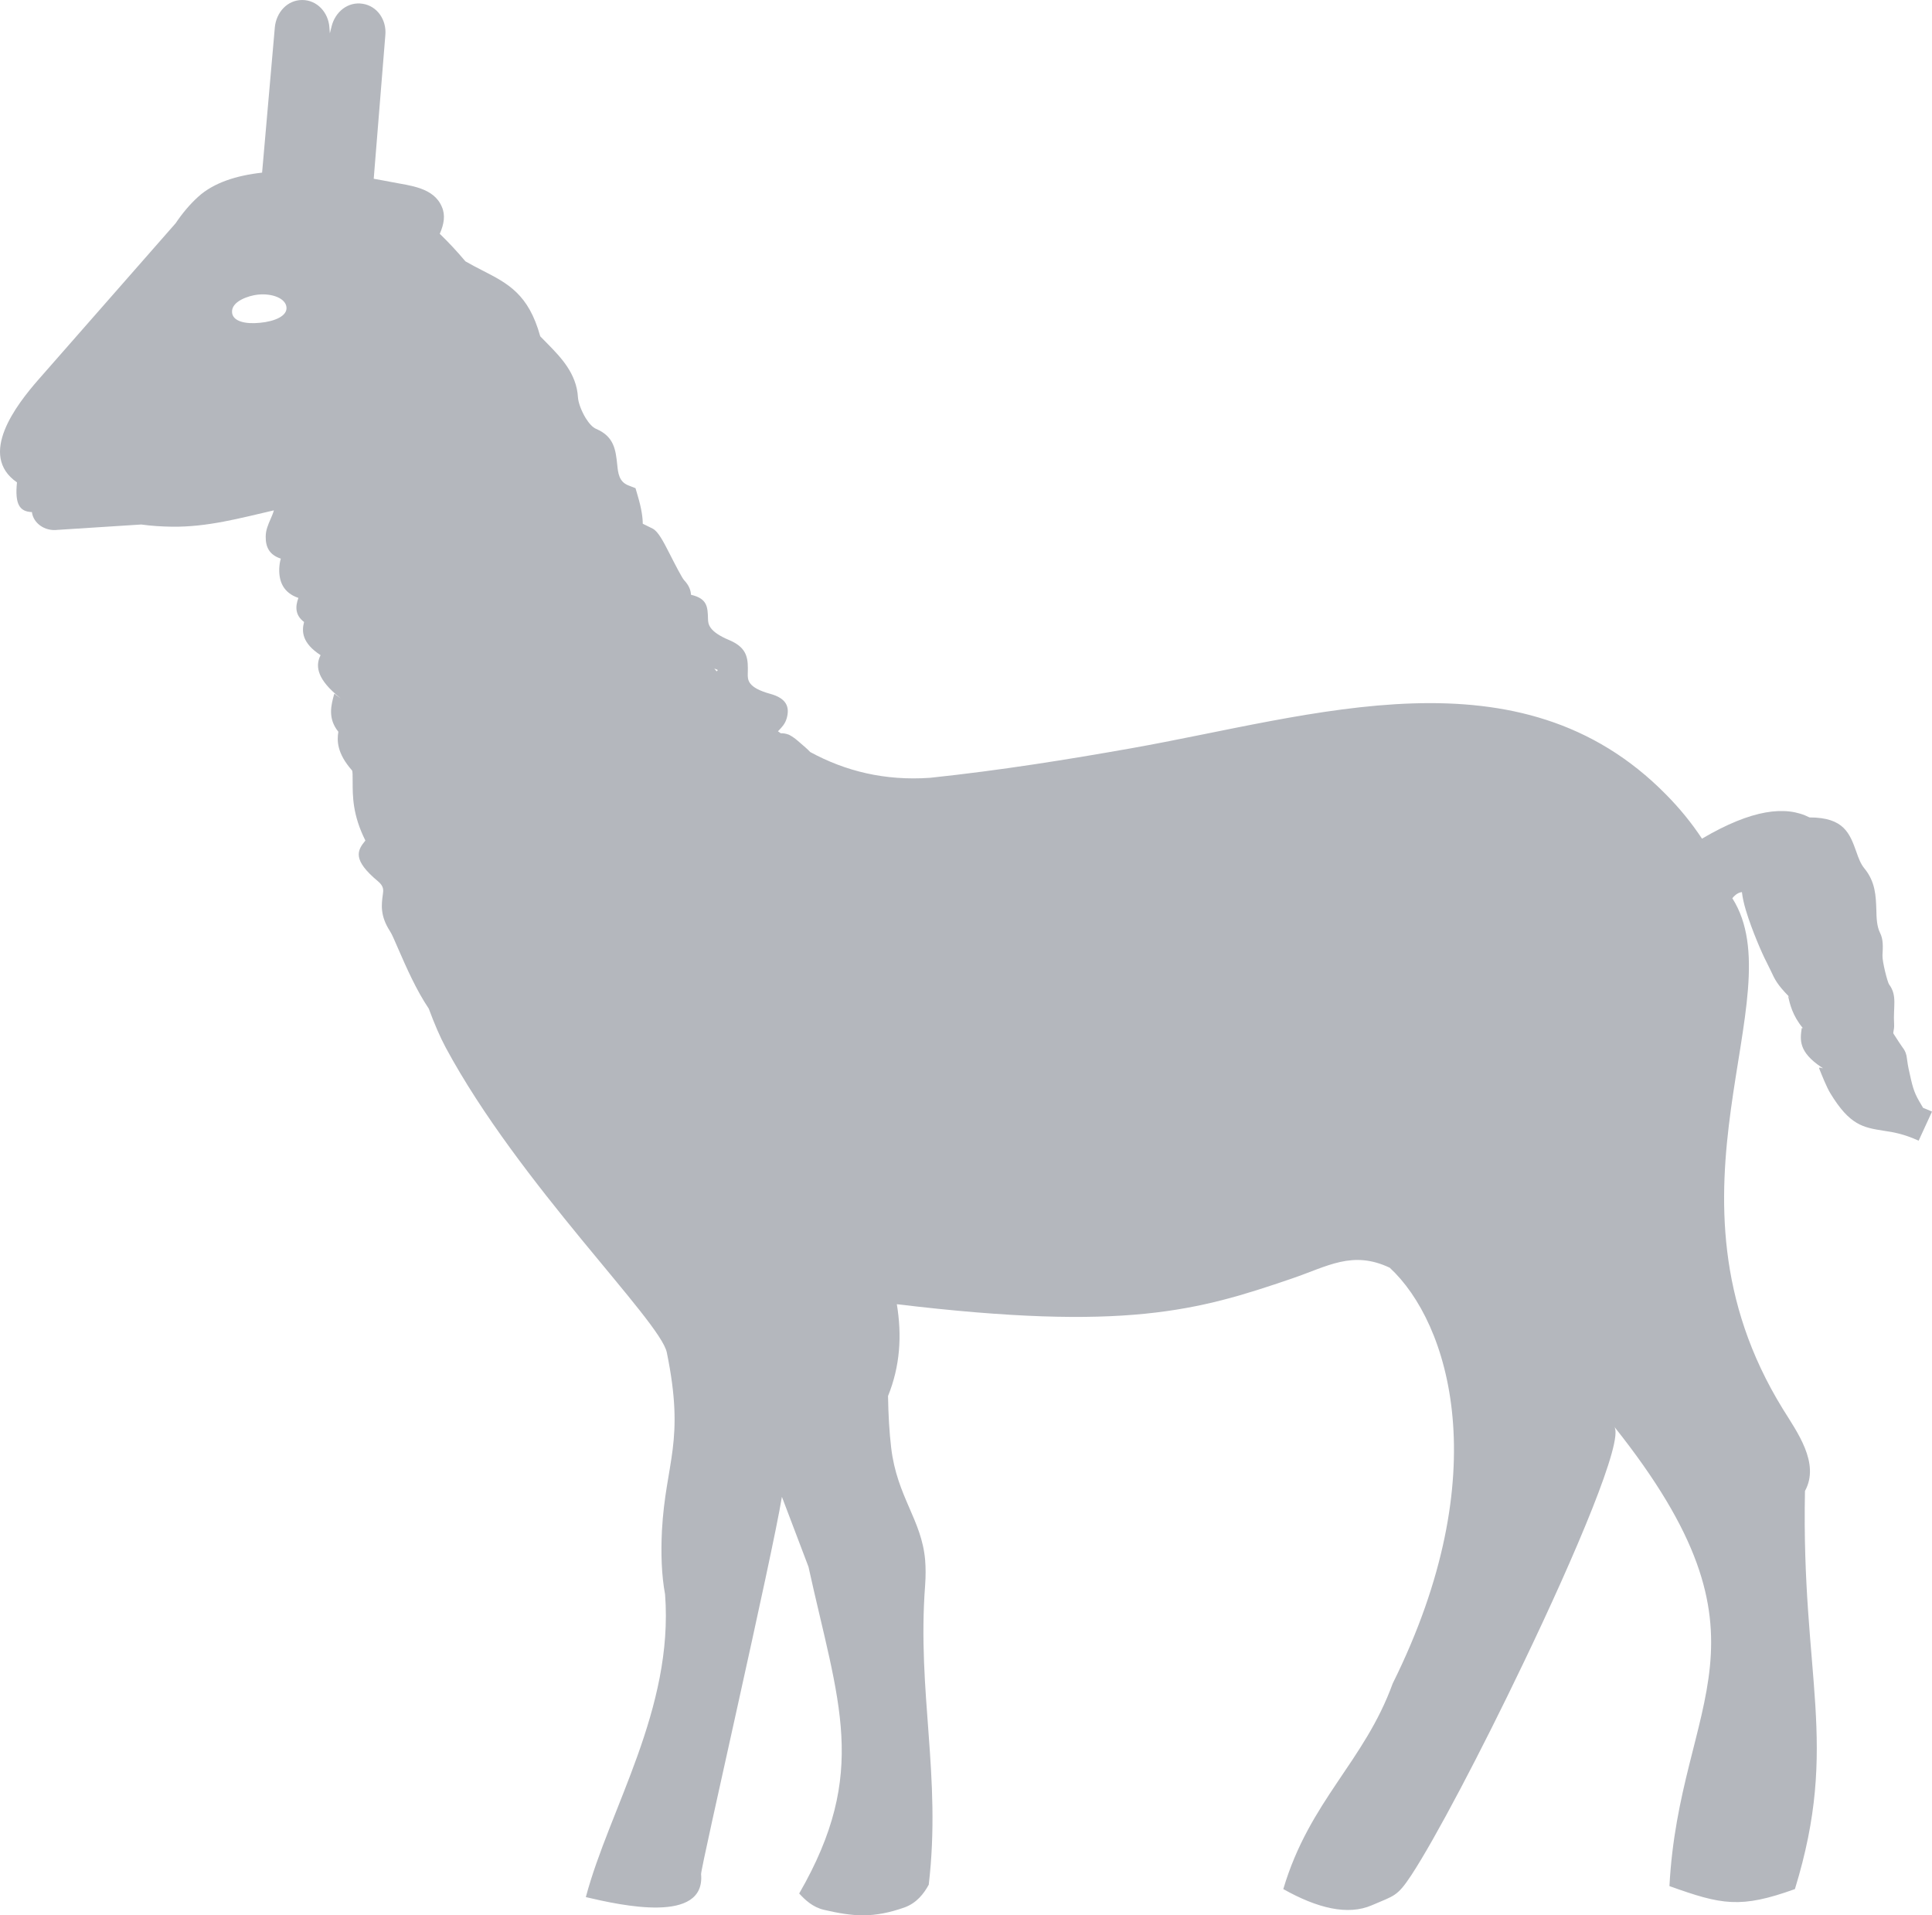 <svg xmlns="http://www.w3.org/2000/svg" xmlns:xlink="http://www.w3.org/1999/xlink" id="Layer_1" x="0" y="0" version="1.1" viewBox="0 0 122.88 121.82" xml:space="preserve" style="enable-background:new 0 0 122.88 121.82"><style type="text/css">.st0{fill-rule:evenodd;clip-rule:evenodd;fill:#b4b7bd}</style><g><path d="M27.97,14.87c0.56,0.54,1.1,1.12,1.63,1.75c0.36,0.21,0.73,0.4,1.08,0.58c1.62,0.83,2.94,1.5,3.68,4.19 l0.51,0.52c0.78,0.8,1.81,1.85,1.89,3.37c0.02,0.31,0.2,0.83,0.49,1.31c0.2,0.32,0.43,0.59,0.67,0.69c1.15,0.49,1.24,1.35,1.34,2.3 c0.05,0.5,0.11,1.06,0.7,1.29l0.46,0.18l0.14,0.48c0.25,0.84,0.32,1.4,0.32,1.78l0.63,0.31c0.36,0.19,0.68,0.82,1.06,1.56 c0.36,0.71,0.81,1.58,0.94,1.72c0.33,0.35,0.42,0.65,0.44,0.93c1.04,0.24,1.06,0.77,1.08,1.53c0.01,0.31,0.02,0.8,1.37,1.36 c1.2,0.51,1.18,1.25,1.16,2.11c-0.01,0.41-0.02,0.9,1.43,1.3c1.02,0.28,1.25,0.82,1.05,1.54c-0.1,0.37-0.31,0.58-0.54,0.82 l-0.02,0.02l0.18,0.13c0.13-0.01,0.31,0.01,0.52,0.09c0.41,0.21,0.7,0.52,1.06,0.82c0.1,0.09,0.2,0.18,0.29,0.28 c2.24,1.22,4.75,1.84,7.62,1.64c4.54-0.48,8.79-1.17,12.75-1.87c11.71-2.07,24.75-6.54,34.07,2.94c0.84,0.85,1.6,1.77,2.28,2.8 c3.18-1.87,5.33-2.12,6.84-1.35c2.2,0,2.56,1.02,2.99,2.22c0.12,0.35,0.26,0.73,0.49,1.01c0.71,0.86,0.74,1.75,0.77,2.66 c0.01,0.51,0.03,1.03,0.23,1.44c0.22,0.43,0.19,0.9,0.16,1.44c-0.02,0.41,0.33,1.74,0.42,1.85c0.54,0.72,0.25,1.41,0.32,2.53 c0.02,0.41-0.1,0.51-0.03,0.62c0.29,0.46,0.44,0.67,0.52,0.79c0.11,0.15,0.17,0.23,0.23,0.38l0.01,0.02 c0.05,0.14,0.07,0.23,0.09,0.41c0.02,0.15,0.05,0.42,0.18,0.97c0.1,0.46,0.18,0.79,0.29,1.08c0.1,0.27,0.24,0.53,0.47,0.91 l0.08,0.14c0.18,0.07,0.37,0.15,0.57,0.24l-0.85,1.85c-0.94-0.43-1.64-0.55-2.21-0.63c-1.33-0.21-2.17-0.35-3.41-2.39 c-0.23-0.38-0.51-1.08-0.71-1.58c-0.02-0.05,0.03-0.05,0.08-0.04l0.07-0.03c-1.47-0.98-1.36-1.75-1.26-2.47 c0.01-0.05,0.1,0.01,0.06-0.04c-0.65-0.79-0.81-1.52-0.92-2l0.03-0.01c-0.73-0.75-0.87-1.05-1.13-1.61l-0.29-0.59 c-0.24-0.45-0.92-2-1.3-3.27c-0.12-0.4-0.21-0.79-0.25-1.15c-0.2,0.02-0.41,0.14-0.61,0.39c4.01,6.31-5.32,18.64,3.21,32.48 c0.9,1.46,2.38,3.45,1.41,5.22c-0.24,11.85,2.21,16.05-0.64,25.32c-3.47,1.25-4.66,1-7.98-0.19c0.63-11.96,7.4-15.52-3.51-29.22 c0.62,0.83-2.4,8-5.8,15.08c-2.67,5.58-5.58,11.12-7.11,13.45c-0.91,1.38-1.09,1.29-2.51,1.91c-1.53,0.66-3.46,0.19-5.63-1.03 c1.67-5.63,5.15-8.09,6.96-13.08c6.63-13.35,3.58-22.95-0.19-26.44c-2.37-1.12-3.94-0.09-6.23,0.69 c-5.97,2.04-10.56,3.38-25.12,1.63c0.33,1.99,0.21,3.94-0.56,5.84c0.02,1.18,0.08,2.28,0.2,3.29c0.37,3.12,1.94,4.58,2.16,7.14 c0.04,0.5,0.04,1.03,0,1.6c-0.52,6.85,1.04,12.13,0.23,19.05c-0.31,0.57-0.77,1.17-1.55,1.45c-0.97,0.34-1.78,0.49-2.6,0.5 c-0.78,0-1.57-0.13-2.51-0.35c-0.73-0.17-1.21-0.64-1.58-1.04c4.46-7.73,2.49-12.13,0.59-20.78l-1.69-4.45 c-0.61,3.77-5.17,23.61-5.14,24c0.28,3.18-5.08,1.99-7.33,1.46c1.49-5.61,5.59-11.95,5.04-19.25c-0.23-1.25-0.27-2.61-0.2-4.06 c0.24-4.39,1.48-5.63,0.31-11.33C42,84,33.03,75.32,28.35,66.63c-0.36-0.67-0.72-1.51-1.08-2.48c-0.79-1.17-1.43-2.63-1.91-3.73 c-0.25-0.57-0.44-1.03-0.56-1.2c-0.63-0.98-0.54-1.68-0.45-2.33c0.04-0.27,0.07-0.52-0.3-0.83c-1.66-1.38-1.33-1.97-0.81-2.6 c-0.82-1.63-0.81-2.84-0.81-3.75c0-0.38,0-0.66-0.04-0.71c-0.97-1.1-0.96-1.9-0.87-2.46c-0.69-0.85-0.46-1.7-0.26-2.41l0.09,0.02 c-1.24-1.08-1.27-1.87-0.96-2.48c-1.18-0.77-1.21-1.5-1.05-2.11c-0.55-0.41-0.58-0.95-0.36-1.53c-0.97-0.33-1.24-1.06-1.22-1.85 c0.01-0.23,0.04-0.45,0.1-0.65c-0.73-0.24-0.97-0.74-0.96-1.4c0-0.41,0.15-0.75,0.31-1.12c0.08-0.18,0.16-0.37,0.21-0.55 c-2.17,0.5-4.23,1.07-6.49,1.04c-0.65-0.01-1.3-0.05-1.95-0.14L3.68,33.7c-0.86,0.11-1.57-0.45-1.65-1.13 c-0.8-0.03-1.09-0.52-0.95-1.89c-2.52-1.74-0.02-4.95,1.35-6.52l8.74-9.96c0.43-0.64,0.91-1.21,1.44-1.69 c0.98-0.89,2.43-1.35,4.06-1.53l0.81-9.24C17.57,0.79,18.27,0,19.22,0l0,0c0.95,0,1.66,0.79,1.73,1.73l0.03,0.39l0.11-0.44 c0.23-0.93,1.04-1.59,1.98-1.44l0,0c0.94,0.15,1.52,1.04,1.44,1.98l-0.74,9.15c0.41,0.07,0.81,0.15,1.19,0.22 c1.13,0.22,2.63,0.34,3.14,1.56C28.34,13.68,28.24,14.26,27.97,14.87L27.97,14.87z M113.87,63.48l-0.12-0.12l-0.02,0 C113.78,63.4,114.01,63.61,113.87,63.48L113.87,63.48z M113.76,63.37l-0.03,0L113.76,63.37L113.76,63.37z M115.78,67.91l0.07-0.03 L115.78,67.91L115.78,67.91z M115.79,67.91c0.1,0.02,0.22,0.08,0.07-0.03L115.79,67.91L115.79,67.91z M21.59,44.35l-0.22-0.18 l-0.08-0.02C21.39,44.2,21.86,44.57,21.59,44.35L21.59,44.35z M21.37,44.16l-0.09-0.03L21.37,44.16L21.37,44.16z M45.43,42.52 l0.15,0.18c0.04-0.05,0.1-0.07,0.05-0.1L45.43,42.52L45.43,42.52z M16.39,18.74c0.95-0.1,1.78,0.25,1.83,0.8 c0.06,0.55-0.73,0.9-1.68,0.99c-0.96,0.1-1.73-0.1-1.78-0.65C14.69,19.16,15.83,18.8,16.39,18.74L16.39,18.74z" class="st0"/></g></svg>